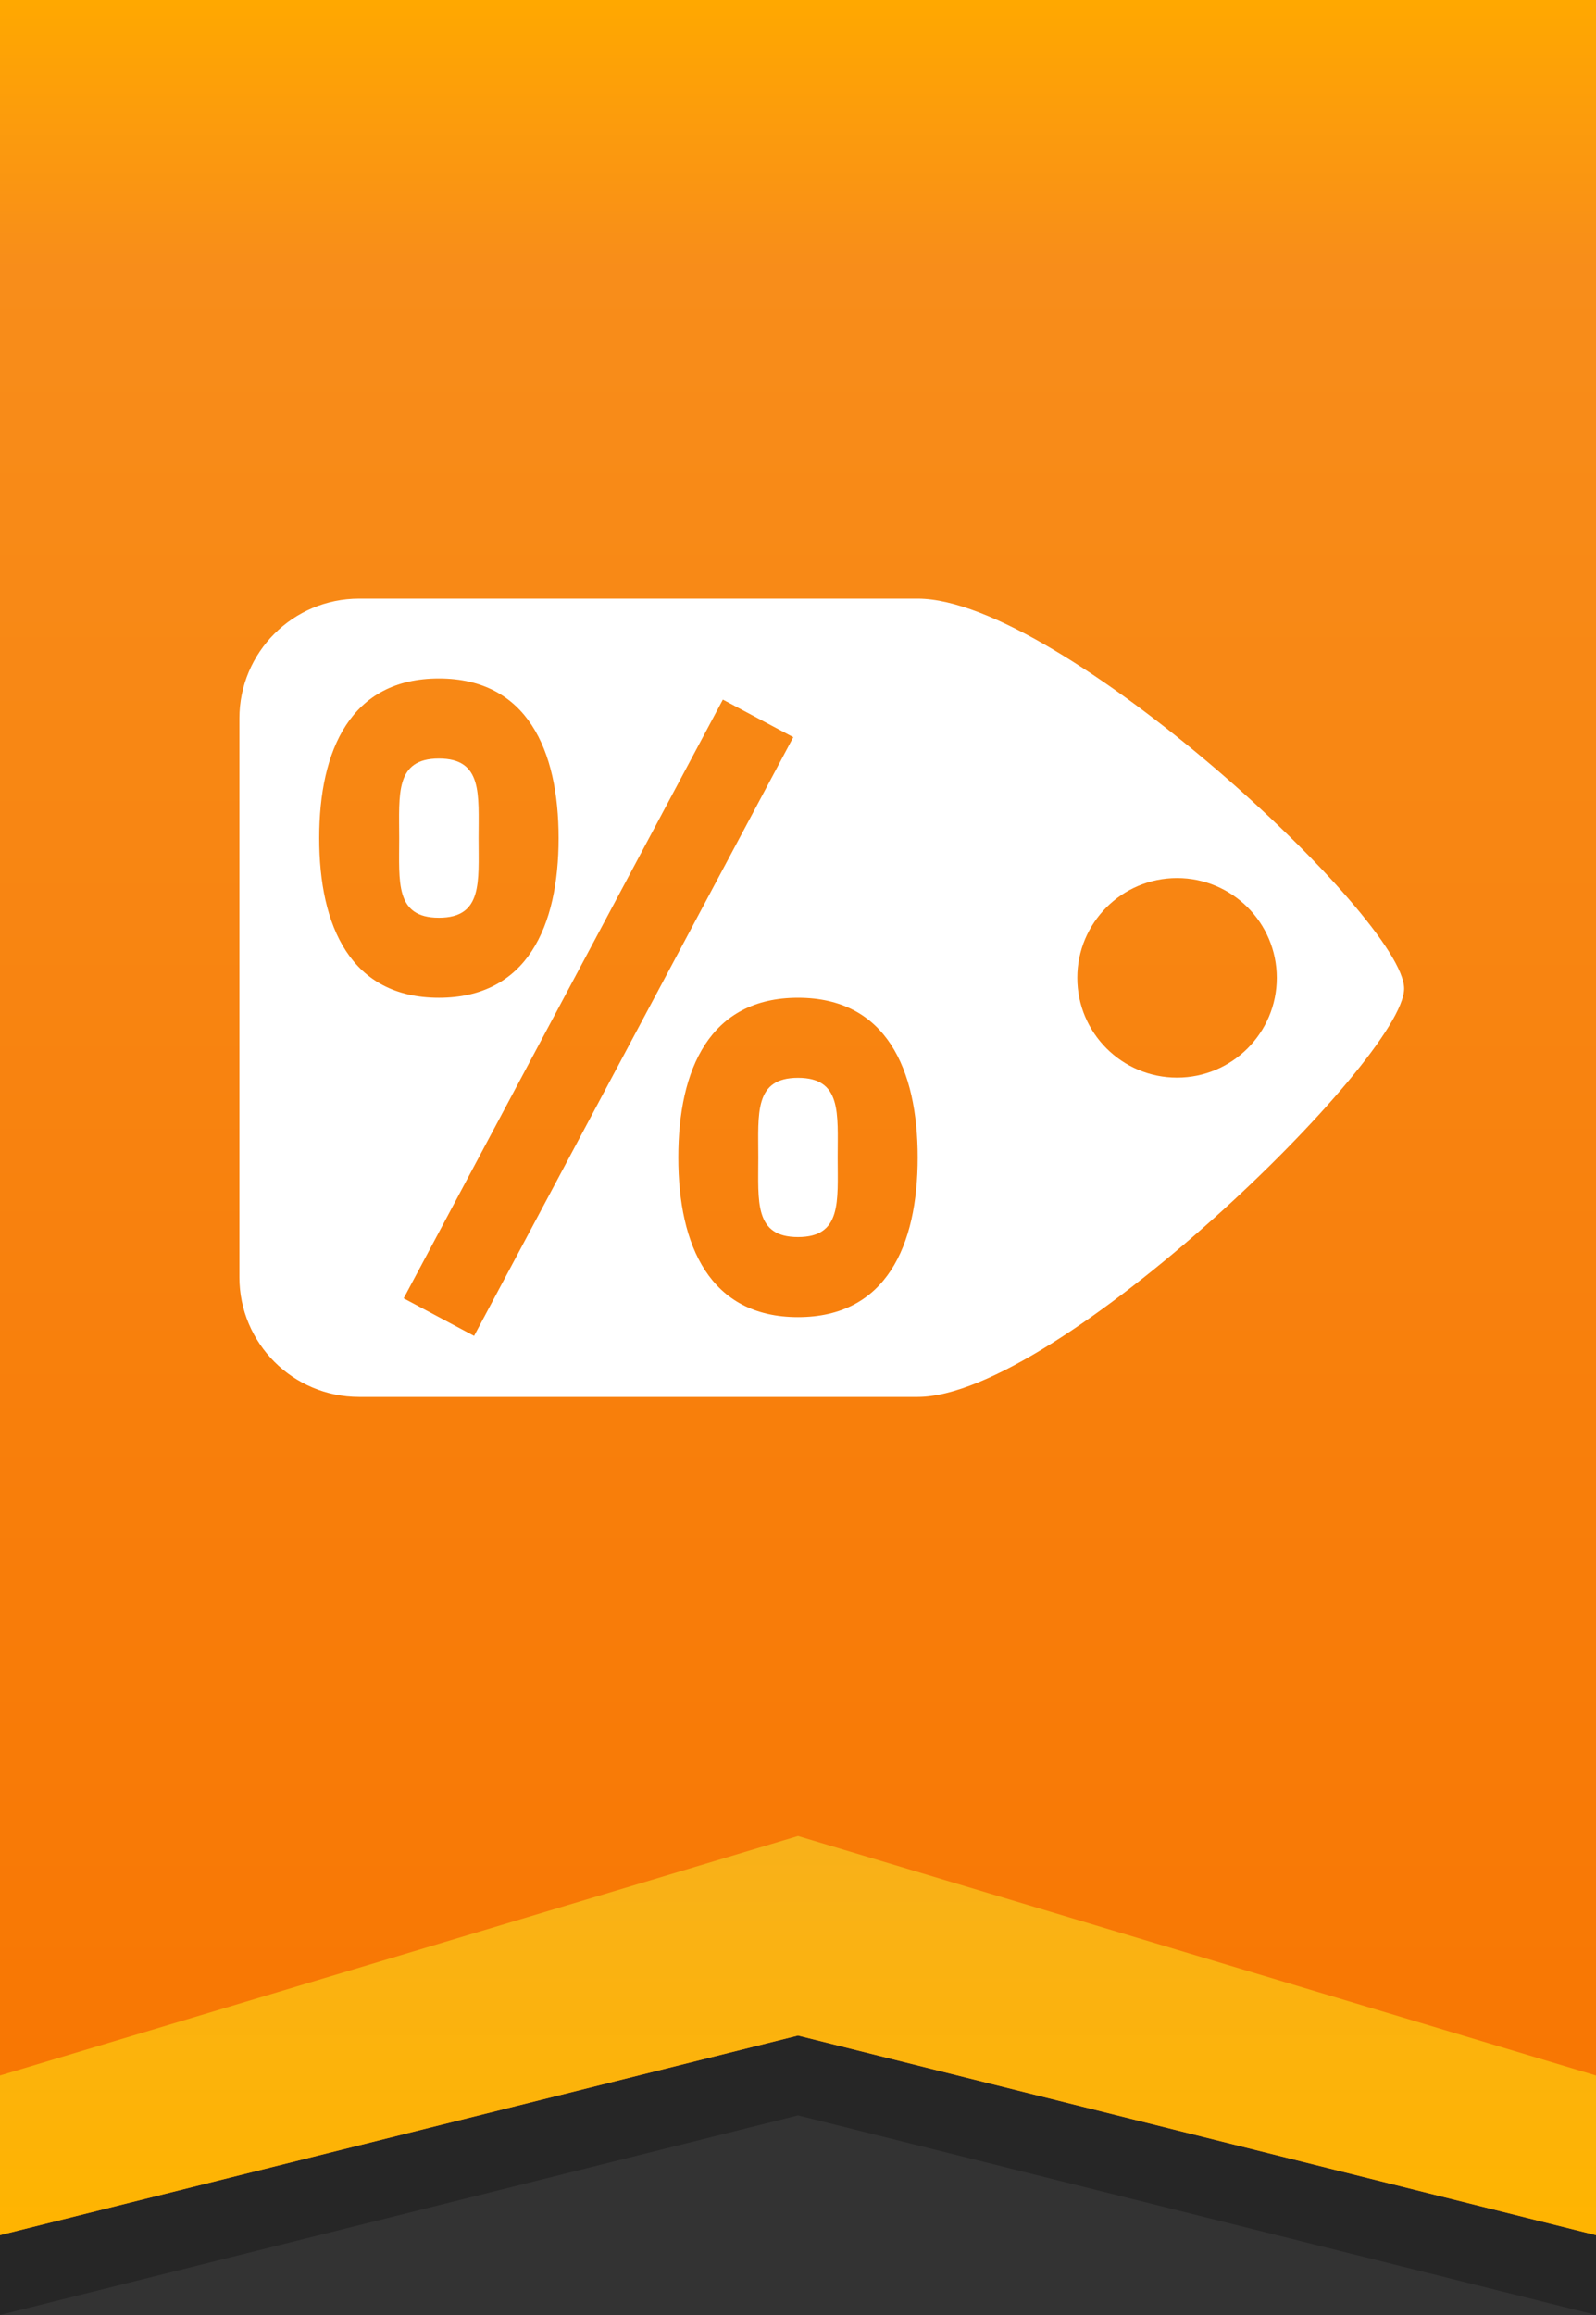<svg xmlns="http://www.w3.org/2000/svg" xmlns:xlink="http://www.w3.org/1999/xlink" preserveAspectRatio="xMidYMid" width="40" height="58" viewBox="0 0 40 58">
  <rect x="0" y="0" width="40" height="58" fill="#333333" stroke="none"/>
  <defs>
    <style>

      .cls-4 {
        fill: #000000;
        opacity: 0.25;
      }

      .cls-5 {
        fill: url(#linear-gradient-1);
      }

      .cls-6 {
        fill: url(#linear-gradient-2);
      }

      .cls-7 {
        fill: #ffffff;
      }
    </style>

    <linearGradient id="linear-gradient-1" gradientUnits="userSpaceOnUse" x1="20" y1="56" x2="20" y2="0">
      <stop offset="0" stop-color="#f87501"/>
      <stop offset="0.88" stop-color="#f88d1a"/>
      <stop offset="1" stop-color="#ffa800"/>
    </linearGradient>
    <linearGradient id="linear-gradient-2" gradientUnits="userSpaceOnUse" x1="20" y1="56" x2="20" y2="46">
      <stop offset="0" stop-color="#ffb400"/>
      <stop offset="1" stop-color="#f8b11a"/>
    </linearGradient>
  </defs>
  <g id="freesvg">
    <g id="bg">
      <path d="M-0.000,1.999 C-0.000,1.999 40.000,1.999 40.000,1.999 C40.000,1.999 40.000,57.999 40.000,57.999 C40.000,57.999 20.000,52.999 20.000,52.999 C20.000,52.999 -0.000,57.999 -0.000,57.999 C-0.000,57.999 -0.000,1.999 -0.000,1.999 Z" id="path-1" class="cls-4" fill-rule="evenodd"/>
      <path d="M-0.000,-0.001 C-0.000,-0.001 40.000,-0.001 40.000,-0.001 C40.000,-0.001 40.000,55.999 40.000,55.999 C40.000,55.999 20.000,50.999 20.000,50.999 C20.000,50.999 -0.000,55.999 -0.000,55.999 C-0.000,55.999 -0.000,-0.001 -0.000,-0.001 Z" id="path-2" class="cls-5" fill-rule="evenodd"/>
      <path d="M-0.000,51.999 C-0.000,51.999 20.000,45.999 20.000,45.999 C20.000,45.999 40.000,51.999 40.000,51.999 C40.000,51.999 40.000,55.999 40.000,55.999 C40.000,55.999 20.000,50.999 20.000,50.999 C20.000,50.999 -0.000,55.999 -0.000,55.999 C-0.000,55.999 -0.000,51.999 -0.000,51.999 Z" id="path-3" class="cls-6" fill-rule="evenodd"/>
    </g>
    <path d="M23.000,34.999 C23.000,34.999 9.000,34.999 9.000,34.999 C7.343,34.999 6.000,33.655 6.000,31.998 C6.000,31.998 6.000,17.999 6.000,17.999 C6.000,16.342 7.343,14.998 9.000,14.998 C9.000,14.998 23.000,14.998 23.000,14.998 C26.554,14.998 35.191,23.019 35.191,24.769 C35.191,26.519 26.485,34.999 23.000,34.999 ZM11.000,16.999 C8.791,16.999 8.000,18.790 8.000,20.998 C8.000,23.208 8.791,24.998 11.000,24.998 C13.209,24.998 14.000,23.208 14.000,20.998 C14.000,18.790 13.209,16.999 11.000,16.999 ZM18.117,17.528 C18.117,17.528 10.117,32.528 10.117,32.528 C10.117,32.528 11.882,33.469 11.882,33.469 C11.882,33.469 19.882,18.469 19.882,18.469 C19.882,18.469 18.117,17.528 18.117,17.528 ZM20.000,24.998 C17.791,24.998 17.000,26.789 17.000,28.999 C17.000,31.207 17.791,32.999 20.000,32.999 C22.209,32.999 23.000,31.207 23.000,28.999 C23.000,26.789 22.209,24.998 20.000,24.998 ZM29.500,21.999 C28.119,21.999 27.000,23.118 27.000,24.499 C27.000,25.879 28.119,26.999 29.500,26.999 C30.880,26.999 32.000,25.879 32.000,24.499 C32.000,23.118 30.880,21.999 29.500,21.999 ZM20.000,30.993 C18.898,30.993 19.005,30.100 19.005,28.999 C19.005,27.897 18.898,27.004 20.000,27.004 C21.101,27.004 20.994,27.897 20.994,28.999 C20.994,30.100 21.101,30.993 20.000,30.993 ZM11.000,22.993 C9.898,22.993 10.005,22.100 10.005,20.998 C10.005,19.897 9.898,19.004 11.000,19.004 C12.101,19.004 11.994,19.897 11.994,20.998 C11.994,22.100 12.101,22.993 11.000,22.993 Z" id="path-4" class="cls-7" fill-rule="evenodd"/>
  </g>
</svg>

